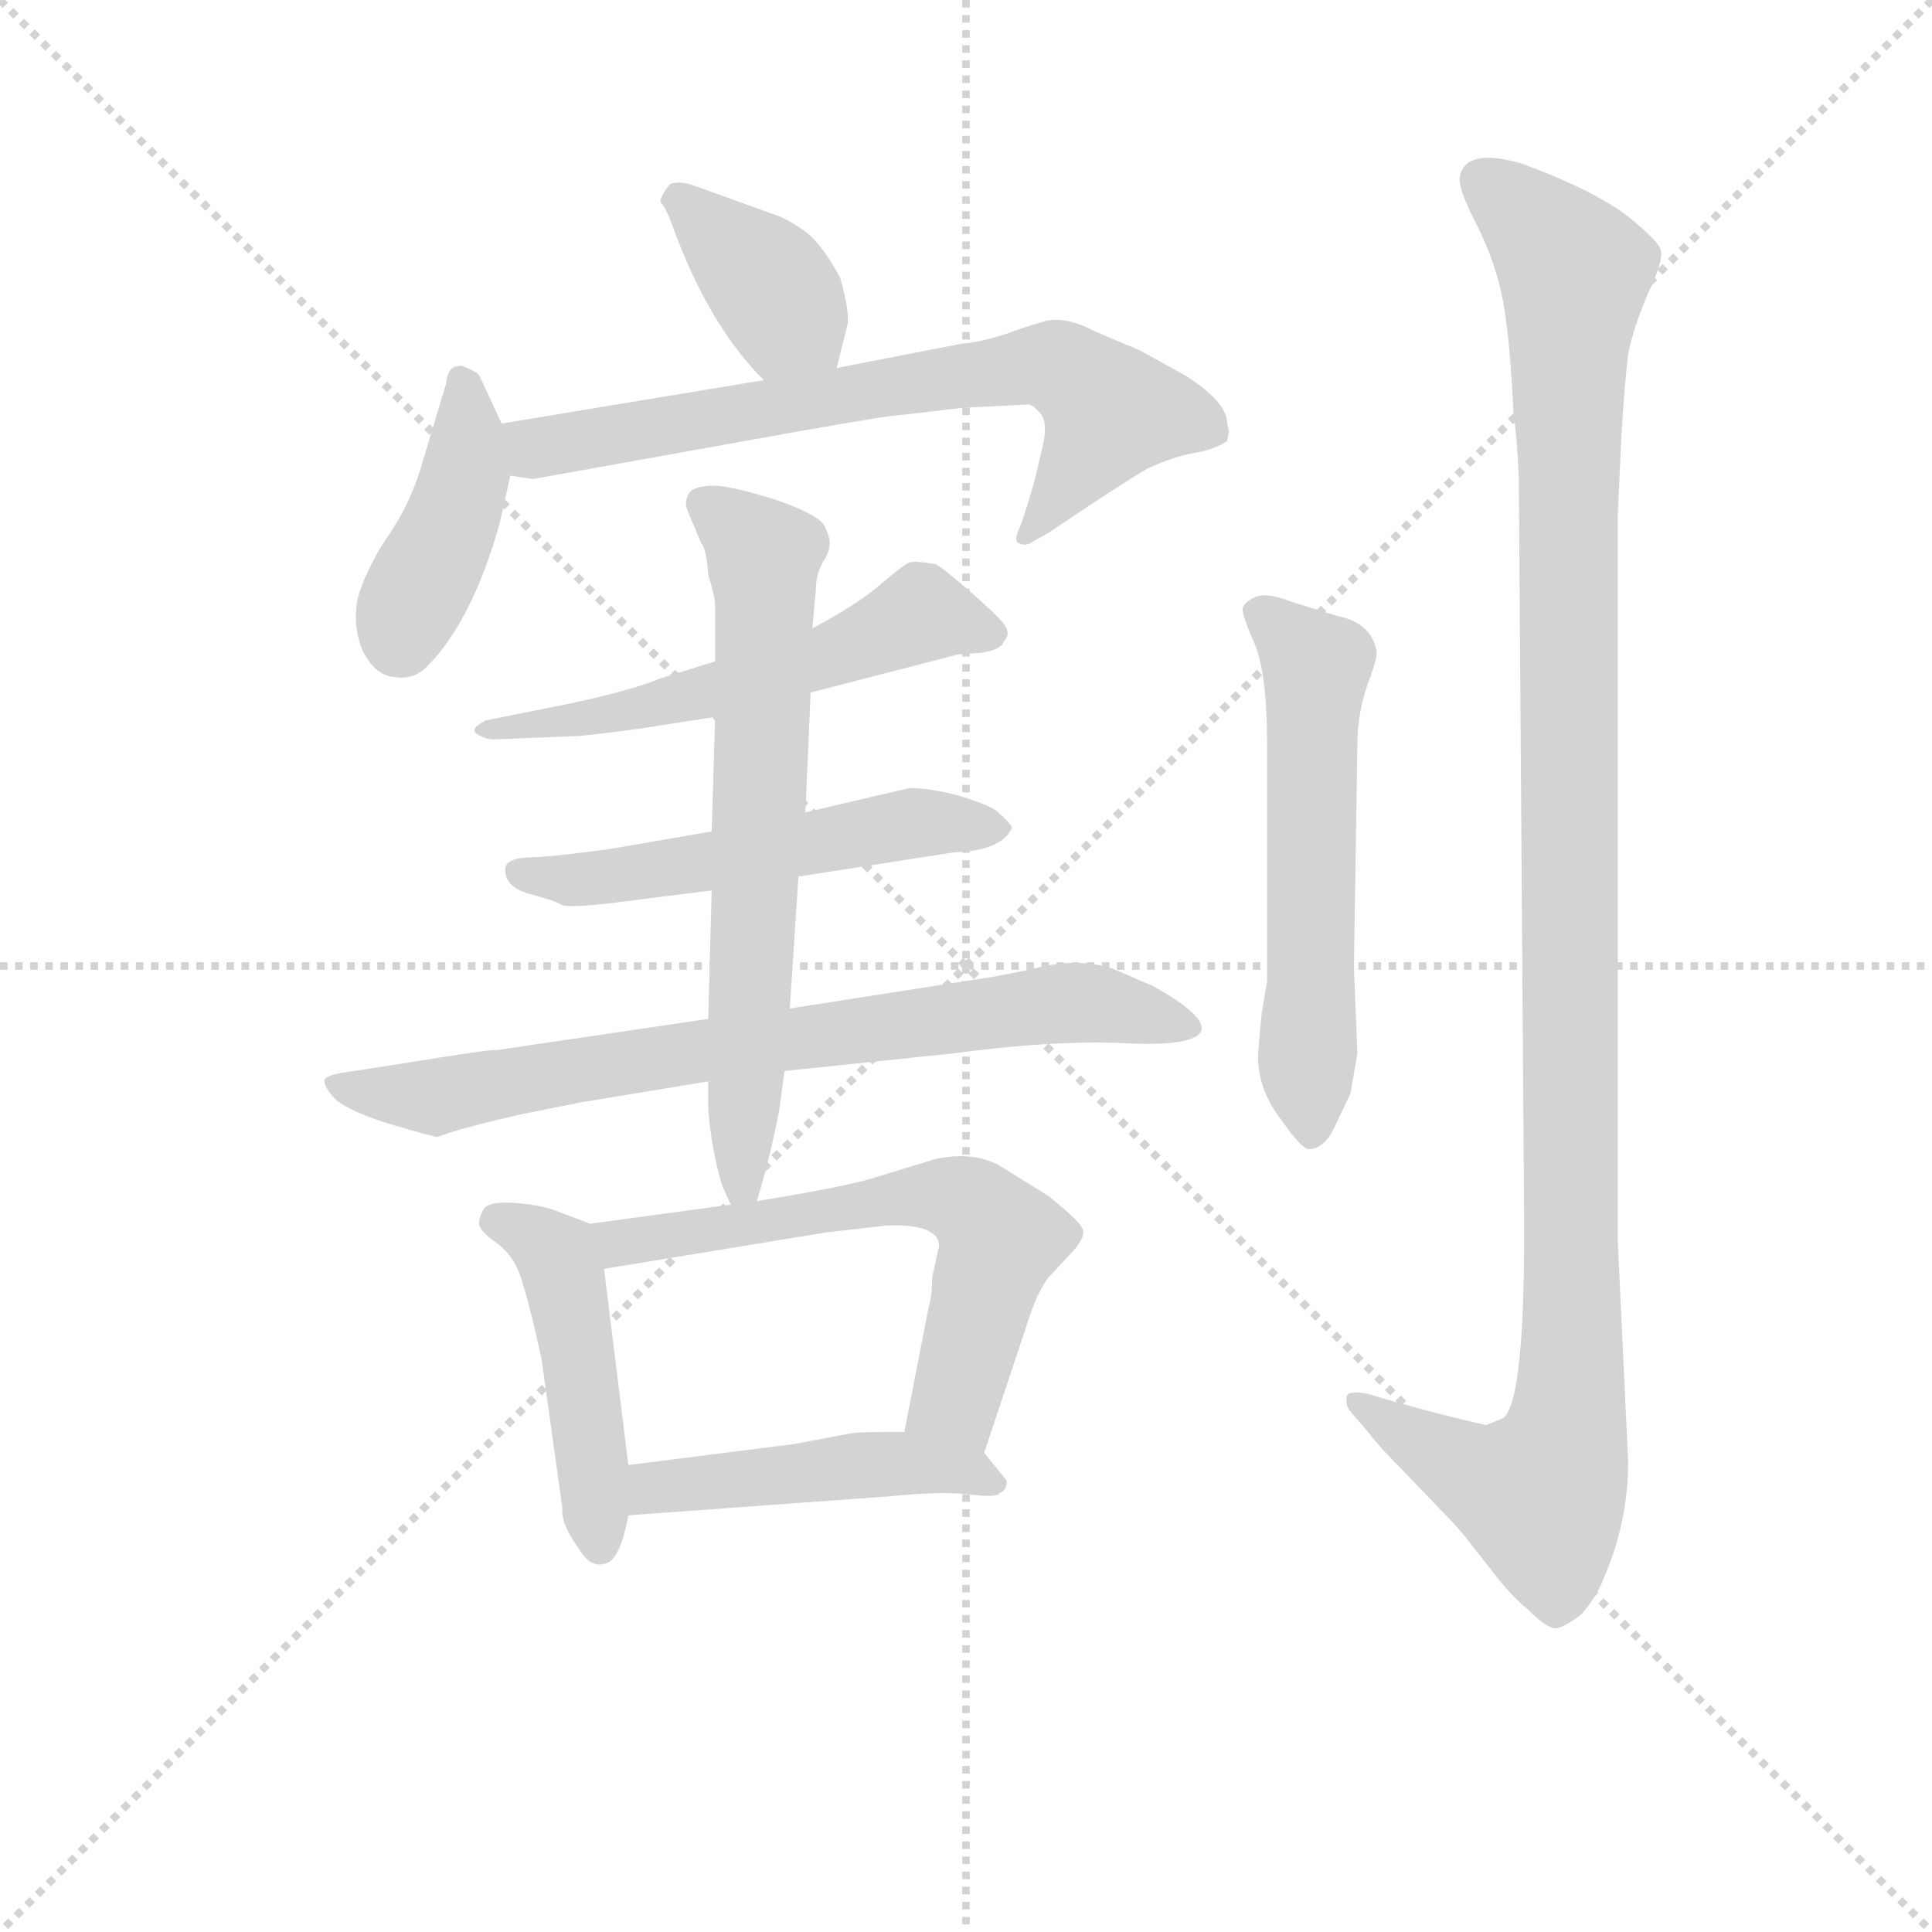 <svg version="1.1" viewBox="0 0 1024 1024" xmlns="http://www.w3.org/2000/svg">
  <g stroke="lightgray" stroke-dasharray="1,1" stroke-width="1" transform="scale(4, 4)">
    <line x1="0" y1="0" x2="256" y2="256"></line>
    <line x1="256" y1="0" x2="0" y2="256"></line>
    <line x1="128" y1="0" x2="128" y2="256"></line>
    <line x1="0" y1="128" x2="256" y2="128"></line>
  </g>
<g transform="scale(0.92, -0.92) translate(60, -900)">
   <style type="text/css">
    @keyframes keyframes0 {
      from {
       stroke: blue;
       stroke-dashoffset: 376;
       stroke-width: 128;
       }
       55% {
       animation-timing-function: step-end;
       stroke: blue;
       stroke-dashoffset: 0;
       stroke-width: 128;
       }
       to {
       stroke: black;
       stroke-width: 1024;
       }
       }
       #make-me-a-hanzi-animation-0 {
         animation: keyframes0 0.556s both;
         animation-delay: 0s;
         animation-timing-function: linear;
       }
    @keyframes keyframes1 {
      from {
       stroke: blue;
       stroke-dashoffset: 414;
       stroke-width: 128;
       }
       57% {
       animation-timing-function: step-end;
       stroke: blue;
       stroke-dashoffset: 0;
       stroke-width: 128;
       }
       to {
       stroke: black;
       stroke-width: 1024;
       }
       }
       #make-me-a-hanzi-animation-1 {
         animation: keyframes1 0.587s both;
         animation-delay: 0.556s;
         animation-timing-function: linear;
       }
    @keyframes keyframes2 {
      from {
       stroke: blue;
       stroke-dashoffset: 699;
       stroke-width: 128;
       }
       69% {
       animation-timing-function: step-end;
       stroke: blue;
       stroke-dashoffset: 0;
       stroke-width: 128;
       }
       to {
       stroke: black;
       stroke-width: 1024;
       }
       }
       #make-me-a-hanzi-animation-2 {
         animation: keyframes2 0.819s both;
         animation-delay: 1.143s;
         animation-timing-function: linear;
       }
    @keyframes keyframes3 {
      from {
       stroke: blue;
       stroke-dashoffset: 555;
       stroke-width: 128;
       }
       64% {
       animation-timing-function: step-end;
       stroke: blue;
       stroke-dashoffset: 0;
       stroke-width: 128;
       }
       to {
       stroke: black;
       stroke-width: 1024;
       }
       }
       #make-me-a-hanzi-animation-3 {
         animation: keyframes3 0.702s both;
         animation-delay: 1.962s;
         animation-timing-function: linear;
       }
    @keyframes keyframes4 {
      from {
       stroke: blue;
       stroke-dashoffset: 533;
       stroke-width: 128;
       }
       63% {
       animation-timing-function: step-end;
       stroke: blue;
       stroke-dashoffset: 0;
       stroke-width: 128;
       }
       to {
       stroke: black;
       stroke-width: 1024;
       }
       }
       #make-me-a-hanzi-animation-4 {
         animation: keyframes4 0.684s both;
         animation-delay: 2.663s;
         animation-timing-function: linear;
       }
    @keyframes keyframes5 {
      from {
       stroke: blue;
       stroke-dashoffset: 755;
       stroke-width: 128;
       }
       71% {
       animation-timing-function: step-end;
       stroke: blue;
       stroke-dashoffset: 0;
       stroke-width: 128;
       }
       to {
       stroke: black;
       stroke-width: 1024;
       }
       }
       #make-me-a-hanzi-animation-5 {
         animation: keyframes5 0.864s both;
         animation-delay: 3.347s;
         animation-timing-function: linear;
       }
    @keyframes keyframes6 {
      from {
       stroke: blue;
       stroke-dashoffset: 667;
       stroke-width: 128;
       }
       68% {
       animation-timing-function: step-end;
       stroke: blue;
       stroke-dashoffset: 0;
       stroke-width: 128;
       }
       to {
       stroke: black;
       stroke-width: 1024;
       }
       }
       #make-me-a-hanzi-animation-6 {
         animation: keyframes6 0.793s both;
         animation-delay: 4.212s;
         animation-timing-function: linear;
       }
    @keyframes keyframes7 {
      from {
       stroke: blue;
       stroke-dashoffset: 465;
       stroke-width: 128;
       }
       60% {
       animation-timing-function: step-end;
       stroke: blue;
       stroke-dashoffset: 0;
       stroke-width: 128;
       }
       to {
       stroke: black;
       stroke-width: 1024;
       }
       }
       #make-me-a-hanzi-animation-7 {
         animation: keyframes7 0.628s both;
         animation-delay: 5.004s;
         animation-timing-function: linear;
       }
    @keyframes keyframes8 {
      from {
       stroke: blue;
       stroke-dashoffset: 617;
       stroke-width: 128;
       }
       67% {
       animation-timing-function: step-end;
       stroke: blue;
       stroke-dashoffset: 0;
       stroke-width: 128;
       }
       to {
       stroke: black;
       stroke-width: 1024;
       }
       }
       #make-me-a-hanzi-animation-8 {
         animation: keyframes8 0.752s both;
         animation-delay: 5.633s;
         animation-timing-function: linear;
       }
    @keyframes keyframes9 {
      from {
       stroke: blue;
       stroke-dashoffset: 463;
       stroke-width: 128;
       }
       60% {
       animation-timing-function: step-end;
       stroke: blue;
       stroke-dashoffset: 0;
       stroke-width: 128;
       }
       to {
       stroke: black;
       stroke-width: 1024;
       }
       }
       #make-me-a-hanzi-animation-9 {
         animation: keyframes9 0.627s both;
         animation-delay: 6.385s;
         animation-timing-function: linear;
       }
    @keyframes keyframes10 {
      from {
       stroke: blue;
       stroke-dashoffset: 573;
       stroke-width: 128;
       }
       65% {
       animation-timing-function: step-end;
       stroke: blue;
       stroke-dashoffset: 0;
       stroke-width: 128;
       }
       to {
       stroke: black;
       stroke-width: 1024;
       }
       }
       #make-me-a-hanzi-animation-10 {
         animation: keyframes10 0.716s both;
         animation-delay: 7.012s;
         animation-timing-function: linear;
       }
    @keyframes keyframes11 {
      from {
       stroke: blue;
       stroke-dashoffset: 1155;
       stroke-width: 128;
       }
       79% {
       animation-timing-function: step-end;
       stroke: blue;
       stroke-dashoffset: 0;
       stroke-width: 128;
       }
       to {
       stroke: black;
       stroke-width: 1024;
       }
       }
       #make-me-a-hanzi-animation-11 {
         animation: keyframes11 1.19s both;
         animation-delay: 7.728s;
         animation-timing-function: linear;
       }
</style>
<path d="M 422.0 688.0 L 428.0 712.0 Q 430.0 719.0 424.0 740.0 Q 417.0 753.0 410.0 761.0 Q 404.0 768.0 390.0 775.0 L 340.0 793.0 Q 332.0 796.0 326.0 794.0 Q 319.0 785.0 321.0 783.0 Q 324.0 780.0 330.0 763.0 Q 350.0 711.0 380.0 681.0 C 401.0 659.0 415.0 659.0 422.0 688.0 Z" fill="lightgray"></path> 
<path d="M 229.0 656.0 L 216.0 684.0 Q 214.0 686.0 209.0 688.0 Q 205.0 690.0 204.0 689.0 Q 198.0 689.0 197.0 679.0 L 182.0 629.0 Q 175.0 607.0 162.0 589.0 Q 150.0 570.0 146.0 555.0 Q 143.0 539.0 149.0 525.0 Q 156.0 511.0 167.0 510.0 Q 178.0 508.0 186.0 516.0 Q 212.0 542.0 228.0 599.0 L 234.0 626.0 C 237.0 639.0 237.0 639.0 229.0 656.0 Z" fill="lightgray"></path> 
<path d="M 648.0 652.0 L 647.0 656.0 Q 647.0 668.0 624.0 683.0 L 597.0 698.0 L 571.0 709.0 Q 554.0 718.0 542.0 715.0 L 529.0 711.0 Q 508.0 703.0 494.0 702.0 L 422.0 688.0 L 380.0 681.0 L 229.0 656.0 C 199.0 651.0 204.0 630.0 234.0 626.0 L 247.0 624.0 L 403.0 652.0 Q 454.0 661.0 460.0 661.0 L 494.0 665.0 L 533.0 667.0 Q 536.0 666.0 540.0 661.0 Q 544.0 655.0 540.0 640.0 L 536.0 623.0 Q 530.0 602.0 527.0 595.0 Q 524.0 588.0 527.0 587.0 Q 531.0 585.0 535.0 588.0 L 544.0 593.0 Q 587.0 622.0 601.0 630.0 Q 616.0 637.0 628.0 639.0 Q 640.0 641.0 647.0 646.0 L 648.0 652.0 Z" fill="lightgray"></path> 
<path d="M 407.0 501.0 L 492.0 523.0 L 506.0 524.0 Q 517.0 526.0 518.0 530.0 Q 523.0 535.0 518.0 541.0 Q 514.0 546.0 498.0 560.0 Q 483.0 573.0 479.0 575.0 Q 467.0 577.0 464.0 576.0 Q 461.0 575.0 448.0 564.0 Q 436.0 553.0 408.0 538.0 L 352.0 519.0 L 320.0 509.0 Q 306.0 503.0 270.0 495.0 L 220.0 485.0 Q 210.0 480.0 215.0 477.0 Q 220.0 474.0 224.0 474.0 L 274.0 476.0 Q 302.0 479.0 320.0 482.0 L 352.0 487.0 L 407.0 501.0 Z" fill="lightgray"></path> 
<path d="M 523.0 423.0 Q 523.0 425.0 514.0 433.0 Q 508.0 437.0 491.0 442.0 Q 475.0 446.0 464.0 446.0 L 404.0 432.0 L 350.0 421.0 L 292.0 411.0 Q 256.0 406.0 243.0 406.0 Q 231.0 405.0 231.0 399.0 Q 231.0 389.0 245.0 385.0 Q 260.0 381.0 263.0 379.0 Q 267.0 376.0 310.0 382.0 L 350.0 387.0 L 400.0 395.0 L 490.0 409.0 Q 517.0 410.0 523.0 423.0 Z" fill="lightgray"></path> 
<path d="M 348.0 313.0 L 226.0 295.0 Q 225.0 296.0 170.0 287.0 L 144.0 283.0 Q 128.0 281.0 127.0 278.0 Q 126.0 274.0 134.0 266.0 Q 143.0 259.0 166.0 252.0 Q 190.0 245.0 192.0 245.0 Q 205.0 250.0 240.0 258.0 L 275.0 265.0 L 348.0 277.0 L 392.0 283.0 L 488.0 293.0 Q 548.0 301.0 588.0 299.0 Q 628.0 297.0 632.0 306.0 Q 635.0 315.0 604.0 332.0 L 581.0 342.0 Q 562.0 348.0 540.0 343.0 Q 518.0 338.0 504.0 336.0 L 395.0 319.0 L 348.0 313.0 Z" fill="lightgray"></path> 
<path d="M 404.0 432.0 L 407.0 501.0 L 408.0 538.0 L 410.0 560.0 Q 410.0 569.0 414.0 576.0 Q 418.0 582.0 418.0 587.0 Q 418.0 591.0 415.0 597.0 Q 412.0 603.0 390.0 611.0 Q 369.0 618.0 355.0 620.0 Q 341.0 621.0 337.0 616.0 Q 334.0 611.0 336.0 606.0 L 344.0 587.0 Q 347.0 584.0 348.0 569.0 Q 352.0 556.0 352.0 551.0 L 352.0 519.0 L 352.0 487.0 L 350.0 421.0 L 350.0 387.0 L 348.0 313.0 L 348.0 277.0 L 348.0 261.0 Q 350.0 237.0 356.0 217.0 L 361.0 206.0 C 370.0 186.0 370.0 186.0 376.0 208.0 Q 384.0 234.0 389.0 261.0 L 392.0 283.0 L 395.0 319.0 L 400.0 395.0 L 404.0 432.0 Z" fill="lightgray"></path> 
<path d="M 302.0 56.0 L 288.0 169.0 C 285.0 193.0 285.0 193.0 280.0 195.0 L 259.0 203.0 Q 250.0 206.0 236.0 207.0 Q 223.0 208.0 219.0 204.0 Q 216.0 199.0 216.0 195.0 Q 216.0 191.0 226.0 184.0 Q 237.0 176.0 241.0 161.0 Q 246.0 145.0 252.0 117.0 L 264.0 31.0 Q 263.0 22.0 274.0 7.0 Q 280.0 -3.0 288.0 -1.0 Q 297.0 0.0 302.0 27.0 L 302.0 56.0 Z" fill="lightgray"></path> 
<path d="M 481.0 182.0 L 477.0 164.0 Q 477.0 153.0 475.0 147.0 L 461.0 75.0 C 455.0 46.0 498.0 35.0 507.0 63.0 L 531.0 135.0 Q 537.0 155.0 544.0 164.0 L 558.0 179.0 Q 565.0 187.0 564.0 191.0 Q 564.0 195.0 544.0 211.0 L 515.0 229.0 Q 499.0 237.0 478.0 232.0 L 442.0 221.0 Q 425.0 216.0 376.0 208.0 L 361.0 206.0 L 280.0 195.0 C 250.0 191.0 258.0 164.0 288.0 169.0 L 416.0 190.0 L 451.0 194.0 Q 481.0 195.0 481.0 182.0 Z" fill="lightgray"></path> 
<path d="M 461.0 75.0 L 448.0 75.0 Q 434.0 75.0 429.0 74.0 L 397.0 68.0 L 302.0 56.0 C 272.0 52.0 272.0 25.0 302.0 27.0 L 453.0 38.0 Q 483.0 41.0 499.0 39.0 Q 515.0 37.0 516.0 40.0 Q 520.0 41.0 520.0 47.0 L 507.0 63.0 C 497.0 75.0 491.0 75.0 461.0 75.0 Z" fill="lightgray"></path> 
<path d="M 670.0 335.0 L 667.0 317.0 Q 664.0 289.0 665.0 287.0 Q 666.0 271.0 678.0 255.0 Q 690.0 238.0 694.0 238.0 Q 703.0 238.0 709.0 251.0 L 718.0 270.0 L 722.0 293.0 L 720.0 343.0 L 722.0 471.0 Q 722.0 489.0 728.0 506.0 Q 734.0 522.0 733.0 525.0 Q 730.0 541.0 711.0 545.0 L 685.0 553.0 Q 670.0 559.0 663.0 556.0 Q 657.0 553.0 656.0 550.0 Q 655.0 547.0 662.0 531.0 Q 670.0 514.0 670.0 471.0 L 670.0 335.0 Z" fill="lightgray"></path> 
<path d="M 878.0 58.0 L 872.0 185.0 L 872.0 603.0 L 874.0 647.0 Q 876.0 680.0 878.0 696.0 Q 881.0 711.0 889.0 730.0 Q 898.0 749.0 897.0 755.0 Q 897.0 760.0 877.0 776.0 Q 857.0 791.0 816.0 806.0 Q 784.0 815.0 781.0 798.0 Q 780.0 791.0 791.0 770.0 Q 802.0 748.0 806.0 726.0 Q 810.0 704.0 812.0 661.0 Q 814.0 648.0 815.0 625.0 L 818.0 205.0 Q 819.0 93.0 806.0 83.0 L 796.0 79.0 Q 761.0 87.0 728.0 97.0 Q 717.0 99.0 716.0 96.0 Q 715.0 92.0 717.0 88.0 L 729.0 74.0 Q 734.0 67.0 750.0 51.0 L 773.0 27.0 Q 781.0 19.0 787.0 11.0 L 798.0 -3.0 Q 810.0 -19.0 820.0 -27.0 Q 832.0 -39.0 837.0 -38.0 Q 842.0 -37.0 851.0 -30.0 Q 860.0 -20.0 864.0 -9.0 Q 878.0 23.0 878.0 58.0 Z" fill="lightgray"></path> 
      <clipPath id="make-me-a-hanzi-clip-0">
      <path d="M 422.0 688.0 L 428.0 712.0 Q 430.0 719.0 424.0 740.0 Q 417.0 753.0 410.0 761.0 Q 404.0 768.0 390.0 775.0 L 340.0 793.0 Q 332.0 796.0 326.0 794.0 Q 319.0 785.0 321.0 783.0 Q 324.0 780.0 330.0 763.0 Q 350.0 711.0 380.0 681.0 C 401.0 659.0 415.0 659.0 422.0 688.0 Z" fill="lightgray"></path>
      </clipPath>
      <path clip-path="url(#make-me-a-hanzi-clip-0)" d="M 332.0 785.0 L 379.0 742.0 L 413.0 697.0 " fill="none" id="make-me-a-hanzi-animation-0" stroke-dasharray="248 496" stroke-linecap="round"></path>

      <clipPath id="make-me-a-hanzi-clip-1">
      <path d="M 229.0 656.0 L 216.0 684.0 Q 214.0 686.0 209.0 688.0 Q 205.0 690.0 204.0 689.0 Q 198.0 689.0 197.0 679.0 L 182.0 629.0 Q 175.0 607.0 162.0 589.0 Q 150.0 570.0 146.0 555.0 Q 143.0 539.0 149.0 525.0 Q 156.0 511.0 167.0 510.0 Q 178.0 508.0 186.0 516.0 Q 212.0 542.0 228.0 599.0 L 234.0 626.0 C 237.0 639.0 237.0 639.0 229.0 656.0 Z" fill="lightgray"></path>
      </clipPath>
      <path clip-path="url(#make-me-a-hanzi-clip-1)" d="M 205.0 681.0 L 208.0 625.0 L 171.0 530.0 " fill="none" id="make-me-a-hanzi-animation-1" stroke-dasharray="286 572" stroke-linecap="round"></path>

      <clipPath id="make-me-a-hanzi-clip-2">
      <path d="M 648.0 652.0 L 647.0 656.0 Q 647.0 668.0 624.0 683.0 L 597.0 698.0 L 571.0 709.0 Q 554.0 718.0 542.0 715.0 L 529.0 711.0 Q 508.0 703.0 494.0 702.0 L 422.0 688.0 L 380.0 681.0 L 229.0 656.0 C 199.0 651.0 204.0 630.0 234.0 626.0 L 247.0 624.0 L 403.0 652.0 Q 454.0 661.0 460.0 661.0 L 494.0 665.0 L 533.0 667.0 Q 536.0 666.0 540.0 661.0 Q 544.0 655.0 540.0 640.0 L 536.0 623.0 Q 530.0 602.0 527.0 595.0 Q 524.0 588.0 527.0 587.0 Q 531.0 585.0 535.0 588.0 L 544.0 593.0 Q 587.0 622.0 601.0 630.0 Q 616.0 637.0 628.0 639.0 Q 640.0 641.0 647.0 646.0 L 648.0 652.0 Z" fill="lightgray"></path>
      </clipPath>
      <path clip-path="url(#make-me-a-hanzi-clip-2)" d="M 238.0 650.0 L 249.0 642.0 L 490.0 684.0 L 549.0 689.0 L 579.0 660.0 L 531.0 591.0 " fill="none" id="make-me-a-hanzi-animation-2" stroke-dasharray="571 1142" stroke-linecap="round"></path>

      <clipPath id="make-me-a-hanzi-clip-3">
      <path d="M 407.0 501.0 L 492.0 523.0 L 506.0 524.0 Q 517.0 526.0 518.0 530.0 Q 523.0 535.0 518.0 541.0 Q 514.0 546.0 498.0 560.0 Q 483.0 573.0 479.0 575.0 Q 467.0 577.0 464.0 576.0 Q 461.0 575.0 448.0 564.0 Q 436.0 553.0 408.0 538.0 L 352.0 519.0 L 320.0 509.0 Q 306.0 503.0 270.0 495.0 L 220.0 485.0 Q 210.0 480.0 215.0 477.0 Q 220.0 474.0 224.0 474.0 L 274.0 476.0 Q 302.0 479.0 320.0 482.0 L 352.0 487.0 L 407.0 501.0 Z" fill="lightgray"></path>
      </clipPath>
      <path clip-path="url(#make-me-a-hanzi-clip-3)" d="M 508.0 536.0 L 470.0 547.0 L 369.0 507.0 L 221.0 479.0 " fill="none" id="make-me-a-hanzi-animation-3" stroke-dasharray="427 854" stroke-linecap="round"></path>

      <clipPath id="make-me-a-hanzi-clip-4">
      <path d="M 523.0 423.0 Q 523.0 425.0 514.0 433.0 Q 508.0 437.0 491.0 442.0 Q 475.0 446.0 464.0 446.0 L 404.0 432.0 L 350.0 421.0 L 292.0 411.0 Q 256.0 406.0 243.0 406.0 Q 231.0 405.0 231.0 399.0 Q 231.0 389.0 245.0 385.0 Q 260.0 381.0 263.0 379.0 Q 267.0 376.0 310.0 382.0 L 350.0 387.0 L 400.0 395.0 L 490.0 409.0 Q 517.0 410.0 523.0 423.0 Z" fill="lightgray"></path>
      </clipPath>
      <path clip-path="url(#make-me-a-hanzi-clip-4)" d="M 240.0 398.0 L 296.0 394.0 L 461.0 425.0 L 514.0 424.0 " fill="none" id="make-me-a-hanzi-animation-4" stroke-dasharray="405 810" stroke-linecap="round"></path>

      <clipPath id="make-me-a-hanzi-clip-5">
      <path d="M 348.0 313.0 L 226.0 295.0 Q 225.0 296.0 170.0 287.0 L 144.0 283.0 Q 128.0 281.0 127.0 278.0 Q 126.0 274.0 134.0 266.0 Q 143.0 259.0 166.0 252.0 Q 190.0 245.0 192.0 245.0 Q 205.0 250.0 240.0 258.0 L 275.0 265.0 L 348.0 277.0 L 392.0 283.0 L 488.0 293.0 Q 548.0 301.0 588.0 299.0 Q 628.0 297.0 632.0 306.0 Q 635.0 315.0 604.0 332.0 L 581.0 342.0 Q 562.0 348.0 540.0 343.0 Q 518.0 338.0 504.0 336.0 L 395.0 319.0 L 348.0 313.0 Z" fill="lightgray"></path>
      </clipPath>
      <path clip-path="url(#make-me-a-hanzi-clip-5)" d="M 133.0 273.0 L 191.0 268.0 L 328.0 293.0 L 561.0 323.0 L 626.0 308.0 " fill="none" id="make-me-a-hanzi-animation-5" stroke-dasharray="627 1254" stroke-linecap="round"></path>

      <clipPath id="make-me-a-hanzi-clip-6">
      <path d="M 404.0 432.0 L 407.0 501.0 L 408.0 538.0 L 410.0 560.0 Q 410.0 569.0 414.0 576.0 Q 418.0 582.0 418.0 587.0 Q 418.0 591.0 415.0 597.0 Q 412.0 603.0 390.0 611.0 Q 369.0 618.0 355.0 620.0 Q 341.0 621.0 337.0 616.0 Q 334.0 611.0 336.0 606.0 L 344.0 587.0 Q 347.0 584.0 348.0 569.0 Q 352.0 556.0 352.0 551.0 L 352.0 519.0 L 352.0 487.0 L 350.0 421.0 L 350.0 387.0 L 348.0 313.0 L 348.0 277.0 L 348.0 261.0 Q 350.0 237.0 356.0 217.0 L 361.0 206.0 C 370.0 186.0 370.0 186.0 376.0 208.0 Q 384.0 234.0 389.0 261.0 L 392.0 283.0 L 395.0 319.0 L 400.0 395.0 L 404.0 432.0 Z" fill="lightgray"></path>
      </clipPath>
      <path clip-path="url(#make-me-a-hanzi-clip-6)" d="M 344.0 610.0 L 380.0 579.0 L 367.0 216.0 " fill="none" id="make-me-a-hanzi-animation-6" stroke-dasharray="539 1078" stroke-linecap="round"></path>

      <clipPath id="make-me-a-hanzi-clip-7">
      <path d="M 302.0 56.0 L 288.0 169.0 C 285.0 193.0 285.0 193.0 280.0 195.0 L 259.0 203.0 Q 250.0 206.0 236.0 207.0 Q 223.0 208.0 219.0 204.0 Q 216.0 199.0 216.0 195.0 Q 216.0 191.0 226.0 184.0 Q 237.0 176.0 241.0 161.0 Q 246.0 145.0 252.0 117.0 L 264.0 31.0 Q 263.0 22.0 274.0 7.0 Q 280.0 -3.0 288.0 -1.0 Q 297.0 0.0 302.0 27.0 L 302.0 56.0 Z" fill="lightgray"></path>
      </clipPath>
      <path clip-path="url(#make-me-a-hanzi-clip-7)" d="M 226.0 197.0 L 250.0 187.0 L 264.0 169.0 L 286.0 10.0 " fill="none" id="make-me-a-hanzi-animation-7" stroke-dasharray="337 674" stroke-linecap="round"></path>

      <clipPath id="make-me-a-hanzi-clip-8">
      <path d="M 481.0 182.0 L 477.0 164.0 Q 477.0 153.0 475.0 147.0 L 461.0 75.0 C 455.0 46.0 498.0 35.0 507.0 63.0 L 531.0 135.0 Q 537.0 155.0 544.0 164.0 L 558.0 179.0 Q 565.0 187.0 564.0 191.0 Q 564.0 195.0 544.0 211.0 L 515.0 229.0 Q 499.0 237.0 478.0 232.0 L 442.0 221.0 Q 425.0 216.0 376.0 208.0 L 361.0 206.0 L 280.0 195.0 C 250.0 191.0 258.0 164.0 288.0 169.0 L 416.0 190.0 L 451.0 194.0 Q 481.0 195.0 481.0 182.0 Z" fill="lightgray"></path>
      </clipPath>
      <path clip-path="url(#make-me-a-hanzi-clip-8)" d="M 288.0 190.0 L 297.0 184.0 L 465.0 211.0 L 496.0 208.0 L 516.0 186.0 L 491.0 92.0 L 501.0 73.0 " fill="none" id="make-me-a-hanzi-animation-8" stroke-dasharray="489 978" stroke-linecap="round"></path>

      <clipPath id="make-me-a-hanzi-clip-9">
      <path d="M 461.0 75.0 L 448.0 75.0 Q 434.0 75.0 429.0 74.0 L 397.0 68.0 L 302.0 56.0 C 272.0 52.0 272.0 25.0 302.0 27.0 L 453.0 38.0 Q 483.0 41.0 499.0 39.0 Q 515.0 37.0 516.0 40.0 Q 520.0 41.0 520.0 47.0 L 507.0 63.0 C 497.0 75.0 491.0 75.0 461.0 75.0 Z" fill="lightgray"></path>
      </clipPath>
      <path clip-path="url(#make-me-a-hanzi-clip-9)" d="M 309.0 34.0 L 328.0 45.0 L 435.0 56.0 L 512.0 47.0 " fill="none" id="make-me-a-hanzi-animation-9" stroke-dasharray="335 670" stroke-linecap="round"></path>

      <clipPath id="make-me-a-hanzi-clip-10">
      <path d="M 670.0 335.0 L 667.0 317.0 Q 664.0 289.0 665.0 287.0 Q 666.0 271.0 678.0 255.0 Q 690.0 238.0 694.0 238.0 Q 703.0 238.0 709.0 251.0 L 718.0 270.0 L 722.0 293.0 L 720.0 343.0 L 722.0 471.0 Q 722.0 489.0 728.0 506.0 Q 734.0 522.0 733.0 525.0 Q 730.0 541.0 711.0 545.0 L 685.0 553.0 Q 670.0 559.0 663.0 556.0 Q 657.0 553.0 656.0 550.0 Q 655.0 547.0 662.0 531.0 Q 670.0 514.0 670.0 471.0 L 670.0 335.0 Z" fill="lightgray"></path>
      </clipPath>
      <path clip-path="url(#make-me-a-hanzi-clip-10)" d="M 664.0 548.0 L 698.0 516.0 L 695.0 246.0 " fill="none" id="make-me-a-hanzi-animation-10" stroke-dasharray="445 890" stroke-linecap="round"></path>

      <clipPath id="make-me-a-hanzi-clip-11">
      <path d="M 878.0 58.0 L 872.0 185.0 L 872.0 603.0 L 874.0 647.0 Q 876.0 680.0 878.0 696.0 Q 881.0 711.0 889.0 730.0 Q 898.0 749.0 897.0 755.0 Q 897.0 760.0 877.0 776.0 Q 857.0 791.0 816.0 806.0 Q 784.0 815.0 781.0 798.0 Q 780.0 791.0 791.0 770.0 Q 802.0 748.0 806.0 726.0 Q 810.0 704.0 812.0 661.0 Q 814.0 648.0 815.0 625.0 L 818.0 205.0 Q 819.0 93.0 806.0 83.0 L 796.0 79.0 Q 761.0 87.0 728.0 97.0 Q 717.0 99.0 716.0 96.0 Q 715.0 92.0 717.0 88.0 L 729.0 74.0 Q 734.0 67.0 750.0 51.0 L 773.0 27.0 Q 781.0 19.0 787.0 11.0 L 798.0 -3.0 Q 810.0 -19.0 820.0 -27.0 Q 832.0 -39.0 837.0 -38.0 Q 842.0 -37.0 851.0 -30.0 Q 860.0 -20.0 864.0 -9.0 Q 878.0 23.0 878.0 58.0 Z" fill="lightgray"></path>
      </clipPath>
      <path clip-path="url(#make-me-a-hanzi-clip-11)" d="M 795.0 795.0 L 826.0 769.0 L 847.0 739.0 L 843.0 79.0 L 827.0 39.0 L 780.0 56.0 L 722.0 93.0 " fill="none" id="make-me-a-hanzi-animation-11" stroke-dasharray="1027 2054" stroke-linecap="round"></path>

</g>
</svg>
